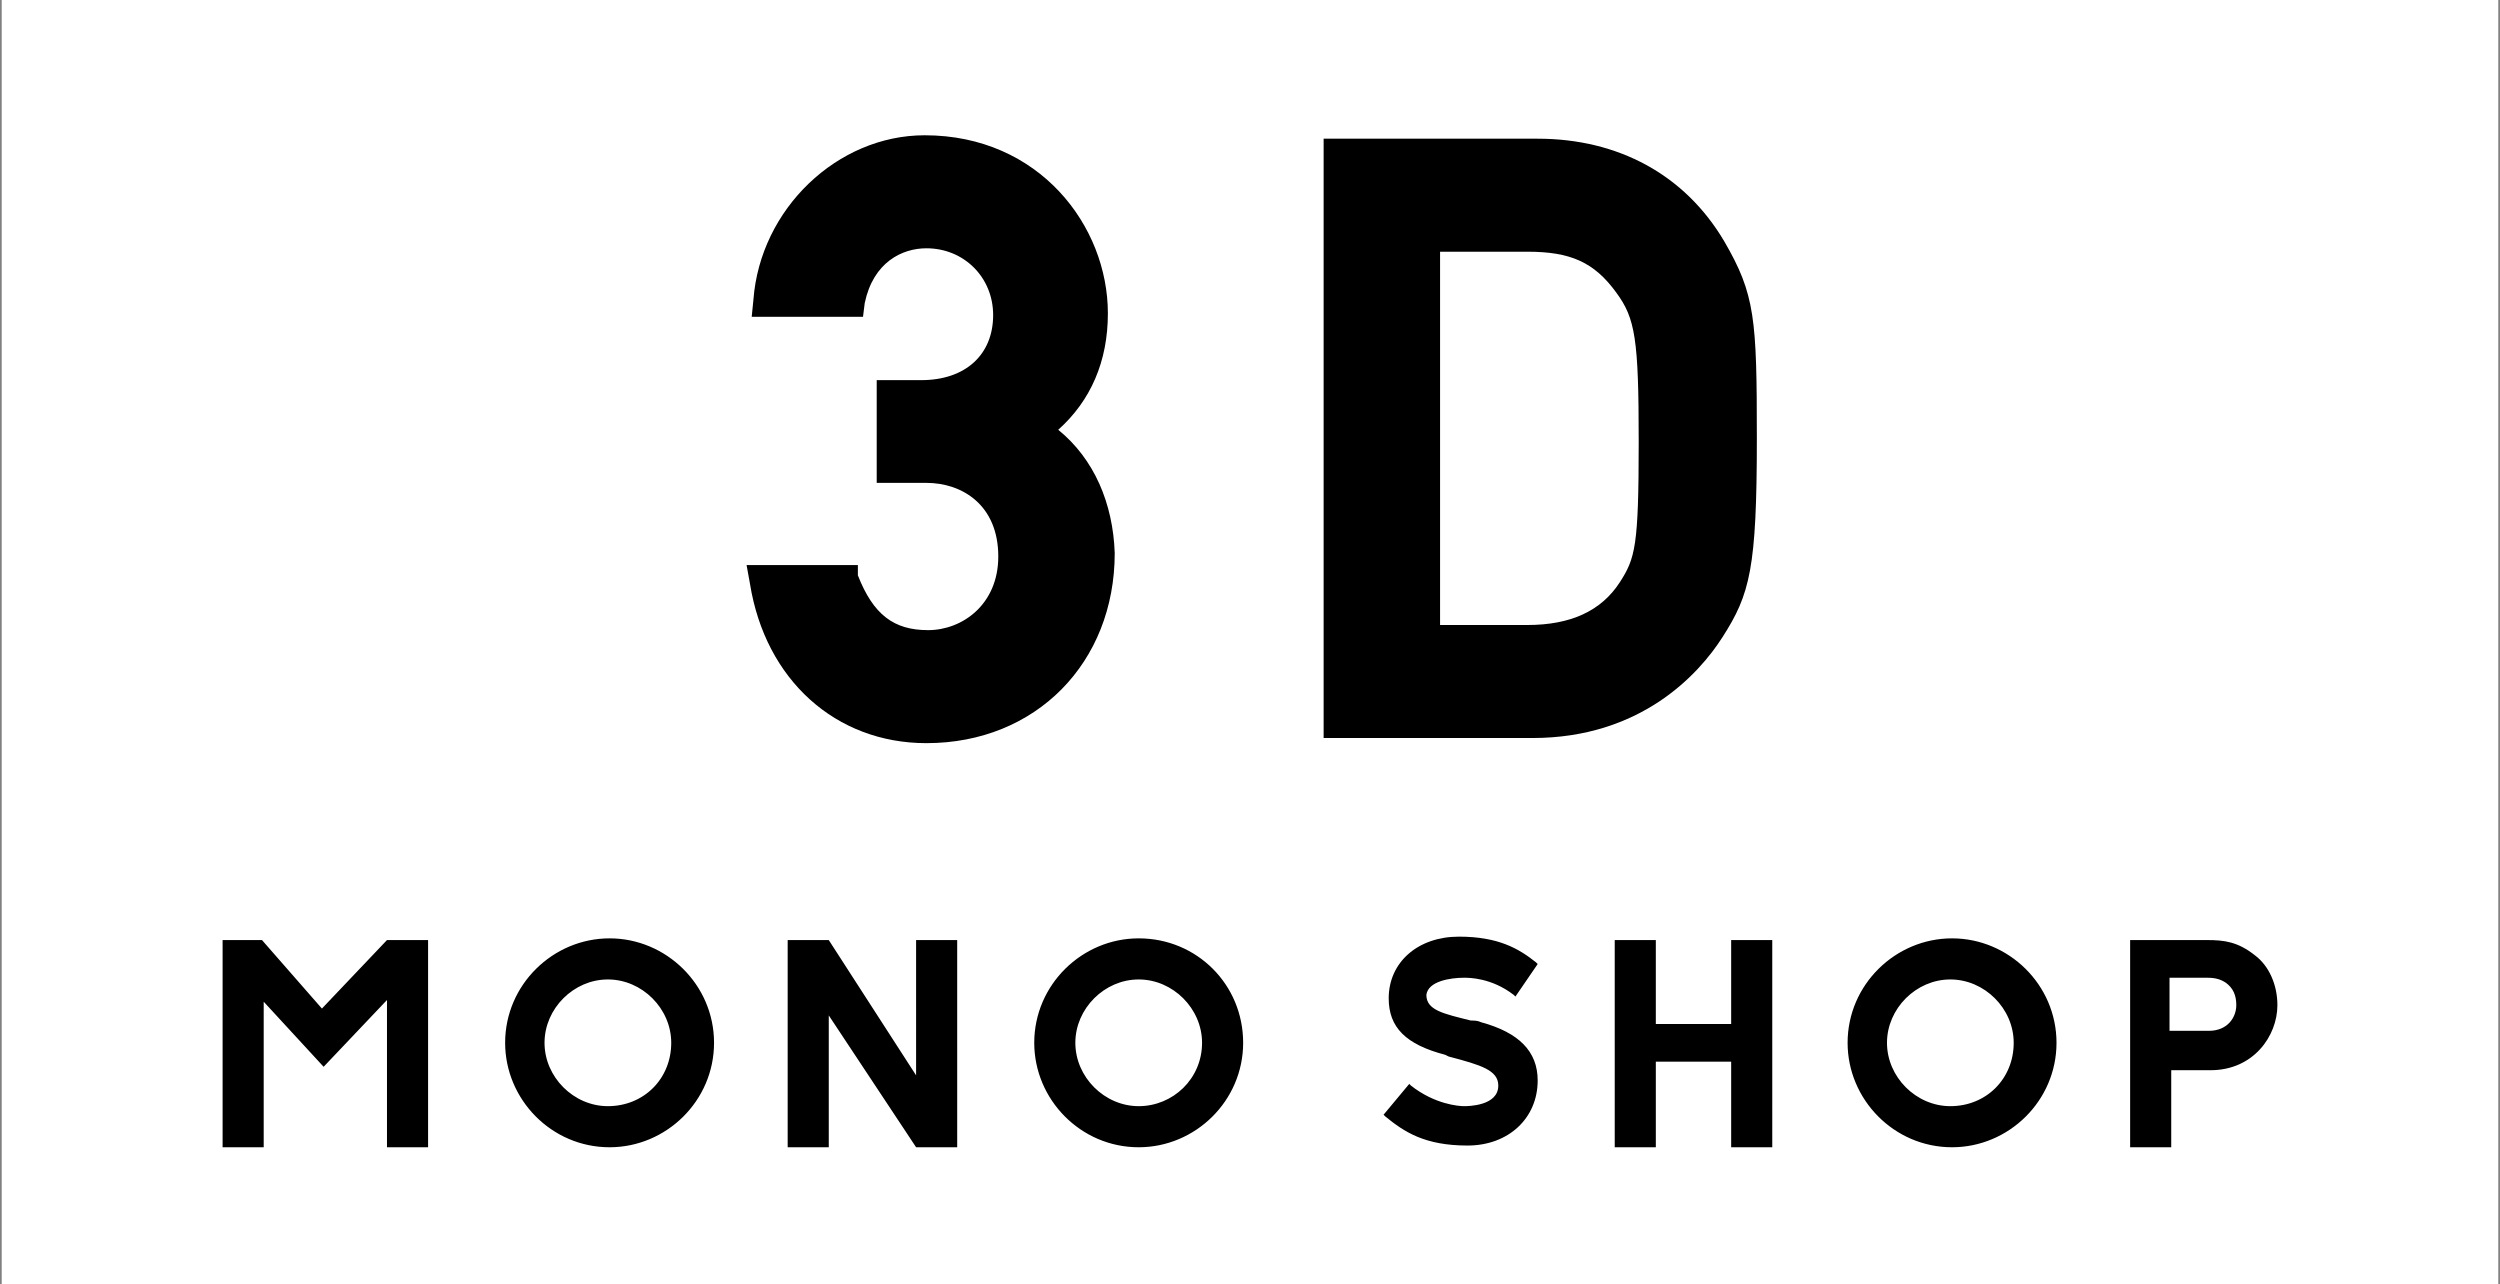 <?xml version="1.0" encoding="utf-8"?>
<!-- Generator: Adobe Illustrator 24.0.2, SVG Export Plug-In . SVG Version: 6.00 Build 0)  -->
<svg version="1.1" id="レイヤー_1" xmlns="http://www.w3.org/2000/svg" xmlns:xlink="http://www.w3.org/1999/xlink" x="0px"
	 y="0px" viewBox="0 0 146 75" style="enable-background:new 0 0 146 75;" xml:space="preserve">
<rect x="0" y="0" width="146" height="75" fill="#808080" stroke="none"/>
<style type="text/css">
	.st0{fill:#FFFFFF;}
</style>
<rect x="0.1" y="0" class="st0" width="145.8" height="75"/>
<path d="M101.1,59.8h-4.4v-4.9h-2.4V67h2.4v-5h4.4v5h2.4V54.9h-2.4V59.8z M133,58.7c0,1.8-1.4,3.8-3.9,3.8h-2.3V67h-2.4V54.9h4.5
	c1,0,1.8,0.1,2.8,0.9C132.5,56.4,133,57.5,133,58.7z M130.6,58.7c0-0.6-0.2-1-0.6-1.3c-0.3-0.2-0.6-0.3-1.1-0.3h-2.2v3.1h2.3
	C130.1,60.2,130.6,59.4,130.6,58.7z M18.8,58.9l-3.5-4H13V67h2.4v-8.5l3.5,3.8l3.7-3.9V67H25V54.9h-2.4L18.8,58.9z M53.5,62.8
	l-5.1-7.9h-2.4V67h2.4v-7.7l5.1,7.7h2.4V54.9h-2.4V62.8z M41.7,60.9c0,3.4-2.8,6.1-6.1,6.1c-3.4,0-6.1-2.8-6.1-6.1
	c0-3.4,2.8-6.1,6.1-6.1C38.9,54.8,41.7,57.5,41.7,60.9z M39.2,60.9c0-2-1.7-3.7-3.7-3.7c-2,0-3.7,1.7-3.7,3.7c0,2,1.7,3.7,3.7,3.7
	C37.6,64.6,39.2,63,39.2,60.9z M72.6,60.9c0,3.4-2.8,6.1-6.1,6.1c-3.4,0-6.1-2.8-6.1-6.1c0-3.4,2.8-6.1,6.1-6.1
	C69.9,54.8,72.6,57.5,72.6,60.9z M70.2,60.9c0-2-1.7-3.7-3.7-3.7c-2,0-3.7,1.7-3.7,3.7c0,2,1.7,3.7,3.7,3.7
	C68.5,64.6,70.2,63,70.2,60.9z M120.1,60.9c0,3.4-2.8,6.1-6.1,6.1c-3.4,0-6.1-2.8-6.1-6.1c0-3.4,2.8-6.1,6.1-6.1
	C117.3,54.8,120.1,57.5,120.1,60.9z M117.6,60.9c0-2-1.7-3.7-3.7-3.7c-2,0-3.7,1.7-3.7,3.7c0,2,1.7,3.7,3.7,3.7
	C116,64.6,117.6,63,117.6,60.9z M85.5,57.1c0.3,0,1.6,0,2.9,1l0.1,0.1l1.3-1.9l-0.1-0.1c-1-0.8-2.2-1.5-4.5-1.5
	c-2.4,0-4.1,1.5-4.1,3.6c0,1.7,1,2.7,3.3,3.3l0.2,0.1c1.9,0.5,2.9,0.8,2.9,1.7c0,1.2-1.8,1.2-2,1.2c-0.3,0-1.7-0.1-3.1-1.2l-0.1-0.1
	l-1.5,1.8l0.1,0.1c1.1,0.9,2.3,1.7,4.8,1.7c2.4,0,4.1-1.6,4.1-3.8c0-1.7-1.1-2.8-3.3-3.4c-0.2-0.1-0.4-0.1-0.6-0.1
	c-1.6-0.4-2.6-0.6-2.6-1.5C83.4,57.3,84.7,57.1,85.5,57.1z"/>
<path d="M61.8,25.1c1.9-1.7,2.9-4,2.9-6.8c0-5.1-4-10.4-10.7-10.4c-5.1,0-9.6,4.3-10,9.6l-0.1,1h6.5l0.1-0.8
	c0.5-2.4,2.2-3.2,3.6-3.2c2.2,0,3.9,1.7,3.9,3.9c0,2.3-1.6,3.8-4.2,3.8h-2.6v6h2.9c2.1,0,4.2,1.3,4.2,4.3c0,2.8-2.1,4.3-4.1,4.3
	c-2,0-3.2-0.9-4.1-3.2L50.1,33h-6.5l0.2,1.1c0.9,5.6,5,9.3,10.3,9.3c6.4,0,11-4.7,11-11.1C65,29.4,63.9,26.8,61.8,25.1z"/>
<path d="M100.6,37.2c1.6-2.5,2-4,2-11.6c0-7-0.1-8.4-1.9-11.5c-2.3-3.9-6.2-6-10.9-6H77.3v35h12.2C95.8,43.1,99.2,39.4,100.6,37.2z
	 M89.2,14.7c2.5,0,3.9,0.6,5.2,2.4c1.1,1.5,1.3,2.7,1.3,8.7c0,6.1-0.2,6.8-1.1,8.2c-1.1,1.7-2.9,2.5-5.4,2.5h-5.1V14.7H89.2z"/>
</svg>
